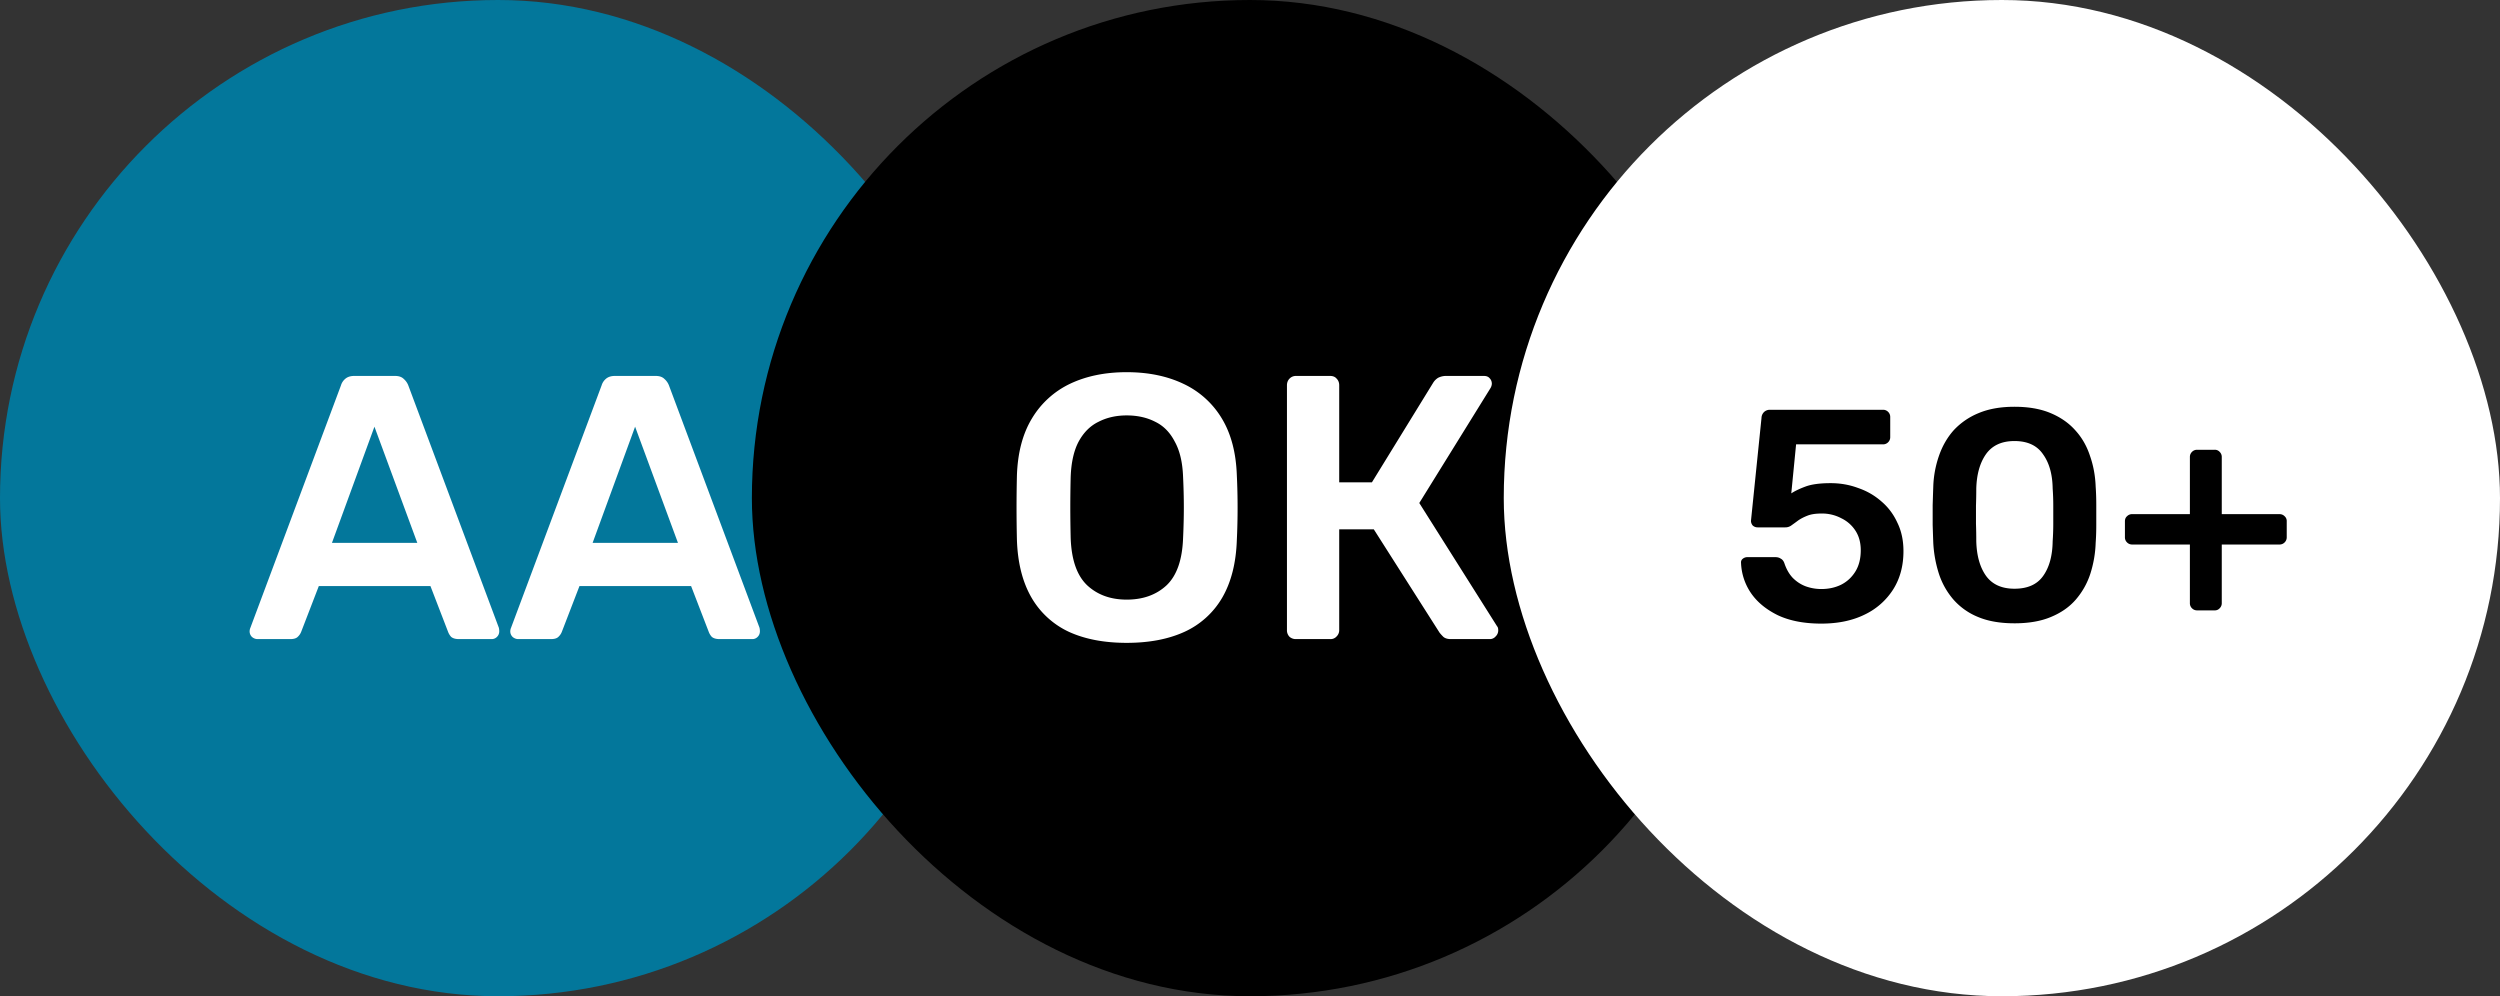 <svg xmlns="http://www.w3.org/2000/svg" width="133" height="53" fill="none">
  <rect width="100%" height="100%" fill="#333333" stroke="none"/>
  <rect width="53" height="53" fill="#03779B" rx="26.5"/>
  <path fill="#fff" d="M13.7 34a.453.453 0 0 1-.3-.12.407.407 0 0 1-.12-.3.49.49 0 0 1 .04-.18l4.82-12.9a.718.718 0 0 1 .22-.34c.12-.107.28-.16.48-.16h2.18c.2 0 .353.053.46.16a.878.878 0 0 1 .24.34l4.82 12.9a.93.93 0 0 1 .02.18c0 .12-.04.22-.12.3a.384.384 0 0 1-.28.12h-1.74c-.187 0-.327-.04-.42-.12a.808.808 0 0 1-.16-.26l-.94-2.44h-5.94l-.94 2.44a.706.706 0 0 1-.18.26c-.08.08-.213.12-.4.12H13.7Zm3.96-5.12h4.54l-2.28-6.18-2.26 6.18ZM27.567 34a.453.453 0 0 1-.3-.12.407.407 0 0 1-.12-.3.49.49 0 0 1 .04-.18l4.82-12.9a.718.718 0 0 1 .22-.34c.12-.107.28-.16.48-.16h2.18c.2 0 .353.053.46.16a.878.878 0 0 1 .24.34l4.82 12.9a.93.93 0 0 1 .02.18c0 .12-.04.22-.12.3a.384.384 0 0 1-.28.12h-1.74c-.187 0-.326-.04-.42-.12a.808.808 0 0 1-.16-.26l-.94-2.44h-5.94l-.94 2.44a.706.706 0 0 1-.18.26c-.08.08-.213.12-.4.12h-1.74Zm3.96-5.12h4.54l-2.28-6.18-2.26 6.18Z"/>
  <rect width="53" height="53" x="40" fill="#000" rx="26.5"/>
  <path fill="#fff" d="M59.94 34.2c-1.187 0-2.207-.193-3.06-.58a4.481 4.481 0 0 1-2-1.82c-.48-.827-.74-1.853-.78-3.08a73.308 73.308 0 0 1 0-3.42c.04-1.213.307-2.227.8-3.04a4.726 4.726 0 0 1 2.02-1.84c.867-.413 1.873-.62 3.02-.62s2.153.207 3.02.62A4.7 4.7 0 0 1 65 22.26c.493.813.76 1.827.8 3.04a36.542 36.542 0 0 1 0 3.42c-.04 1.227-.3 2.253-.78 3.08A4.46 4.46 0 0 1 63 33.62c-.853.387-1.873.58-3.06.58Zm0-2.3c.867 0 1.573-.253 2.12-.76.547-.52.84-1.36.88-2.52.027-.587.04-1.127.04-1.62 0-.507-.013-1.047-.04-1.62-.027-.773-.173-1.4-.44-1.88-.253-.493-.6-.847-1.04-1.06-.44-.227-.947-.34-1.52-.34-.56 0-1.06.113-1.5.34-.44.213-.793.567-1.06 1.06-.253.48-.393 1.107-.42 1.88a70.06 70.06 0 0 0-.02 1.62c0 .493.007 1.033.02 1.62.04 1.16.333 2 .88 2.52.547.507 1.247.76 2.1.76Zm9.006 2.1a.504.504 0 0 1-.34-.12.487.487 0 0 1-.14-.36V20.5c0-.147.047-.267.14-.36a.463.463 0 0 1 .34-.14h1.82c.147 0 .26.047.34.14.094.093.14.213.14.36v5.16h1.74l3.26-5.3a.806.806 0 0 1 .26-.26.94.94 0 0 1 .46-.1h1.98c.134 0 .234.04.3.12.08.08.12.18.12.3a.506.506 0 0 1-.08.24l-3.78 6.1 4.14 6.56c.04.04.06.113.06.22a.44.44 0 0 1-.14.32.4.4 0 0 1-.32.14h-2.06c-.173 0-.306-.04-.4-.12a2.715 2.715 0 0 1-.2-.22l-3.5-5.5h-1.84v5.36a.463.463 0 0 1-.14.34.424.424 0 0 1-.34.14h-1.82Z"/>
  <rect width="53" height="53" x="80" fill="#fff" rx="26.5"/>
  <path fill="#000" d="M96.896 33.176c-.917 0-1.69-.15-2.32-.448-.63-.31-1.11-.71-1.44-1.2a3.042 3.042 0 0 1-.512-1.568c-.01-.096.016-.17.08-.224a.382.382 0 0 1 .256-.096h1.488c.117 0 .213.027.288.08.085.043.15.123.192.24.107.32.256.581.448.784.203.203.432.352.688.448.267.096.544.144.832.144.384 0 .73-.075 1.04-.224.32-.16.576-.395.768-.704.192-.31.288-.688.288-1.136 0-.395-.09-.736-.272-1.024a1.84 1.84 0 0 0-.752-.672 2.183 2.183 0 0 0-1.072-.256c-.299 0-.544.037-.736.112-.192.075-.357.16-.496.256-.128.096-.245.181-.352.256a.531.531 0 0 1-.336.112h-1.472a.382.382 0 0 1-.256-.096.382.382 0 0 1-.096-.256l.56-5.472a.452.452 0 0 1 .144-.32.446.446 0 0 1 .304-.112h6.016a.37.37 0 0 1 .272.112.369.369 0 0 1 .112.272v1.072a.369.369 0 0 1-.112.272.37.37 0 0 1-.272.112h-4.624l-.256 2.608c.192-.128.448-.25.768-.368.32-.117.763-.176 1.328-.176.512 0 .997.085 1.456.256.47.16.885.4 1.248.72.363.31.645.688.848 1.136.213.437.32.939.32 1.504 0 .779-.181 1.456-.544 2.032a3.66 3.66 0 0 1-1.52 1.344c-.65.32-1.419.48-2.304.48Zm10.274-.016c-.757 0-1.403-.112-1.936-.336a3.485 3.485 0 0 1-1.312-.928 3.991 3.991 0 0 1-.768-1.36 6.46 6.46 0 0 1-.304-1.664c-.011-.288-.021-.603-.032-.944v-1.056c.011-.352.021-.677.032-.976a5.508 5.508 0 0 1 .304-1.648c.181-.523.443-.976.784-1.36a3.733 3.733 0 0 1 1.328-.912c.533-.224 1.168-.336 1.904-.336.747 0 1.387.112 1.92.336.533.224.971.528 1.312.912.352.384.613.837.784 1.36.181.512.283 1.061.304 1.648.021.299.032.624.032.976v1.056c0 .341-.011.656-.032.944a6.017 6.017 0 0 1-.288 1.664 3.991 3.991 0 0 1-.768 1.36c-.341.395-.784.704-1.328.928-.533.224-1.179.336-1.936.336Zm0-1.84c.693 0 1.2-.224 1.52-.672.331-.459.501-1.077.512-1.856.021-.31.032-.619.032-.928v-.96c0-.32-.011-.624-.032-.912-.011-.757-.181-1.365-.512-1.824-.32-.47-.827-.704-1.52-.704-.683 0-1.189.235-1.52.704-.32.459-.491 1.067-.512 1.824 0 .288-.005.592-.016.912v.96c.011.31.016.619.016.928.021.779.197 1.397.528 1.856.331.448.832.672 1.504.672Zm9.716 1.152a.369.369 0 0 1-.272-.112.369.369 0 0 1-.112-.272v-3.12h-3.072a.369.369 0 0 1-.272-.112.369.369 0 0 1-.112-.272v-.848c0-.117.037-.208.112-.272a.369.369 0 0 1 .272-.112h3.072v-3.04c0-.107.037-.197.112-.272a.369.369 0 0 1 .272-.112h.928a.34.34 0 0 1 .272.112.373.373 0 0 1 .112.272v3.04h3.072c.106 0 .197.037.272.112a.34.34 0 0 1 .112.272v.848a.373.373 0 0 1-.112.272.372.372 0 0 1-.272.112h-3.072v3.12a.373.373 0 0 1-.112.272.34.34 0 0 1-.272.112h-.928Z"/>
</svg>
